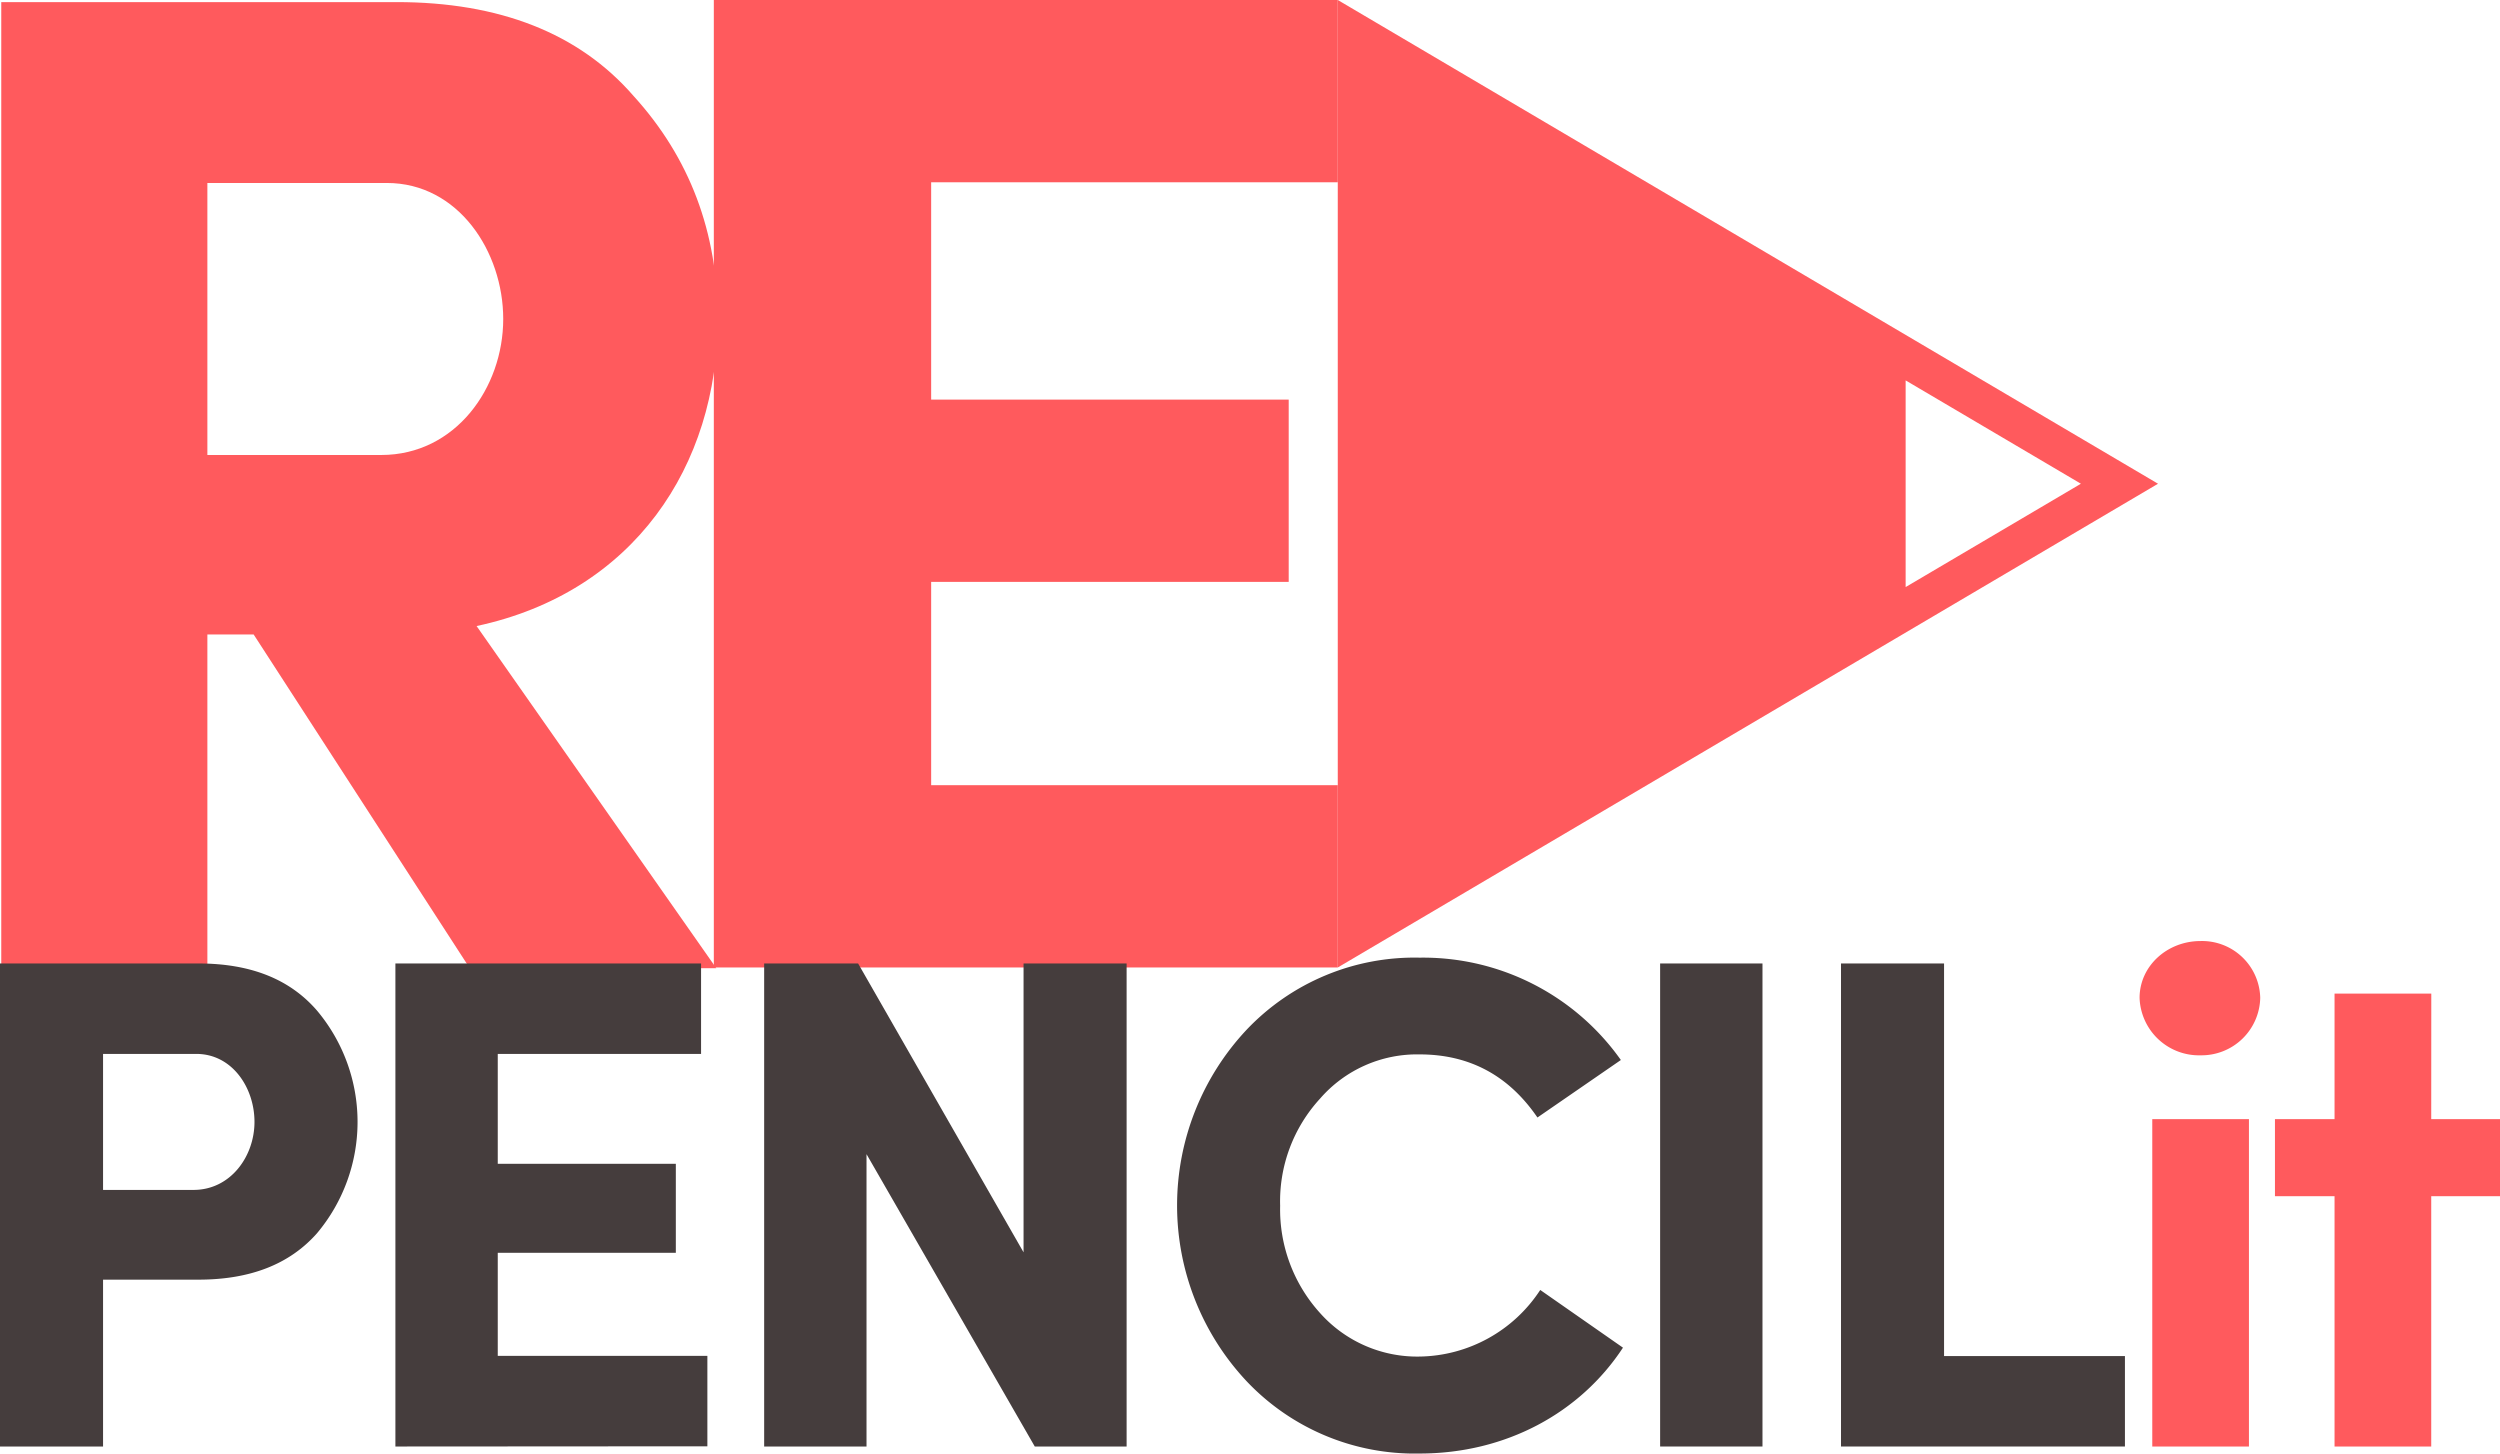 <svg id="Layer_1" data-name="Layer 1" xmlns="http://www.w3.org/2000/svg" viewBox="0 0 356.6 207.33"><defs><style>.cls-1{fill:#ff5a5d;}.cls-2{fill:#453d3d;}</style></defs><title>logo-last</title><path class="cls-1" d="M102.17,138.1H67L36.18,90.5h-6.6v47.6H.18V.3h56.4c14.6,0,26,4.4,33.8,13.4q12,13.2,12,31.8c0,21-12,39-34.4,43.8ZM29.58,26.1V64.9h24.8c10.6,0,17.4-9.6,17.4-19.4,0-9.6-6.4-19.4-16.6-19.4Z"/><path class="cls-1" d="M101.82,138V0h89V26h-58V57h51V83h-51v29h58v26Z"/><path class="cls-1" d="M190.82,0V138l117-69Zm81,54.26,25,14.74-25,14.74Z"/><path d="M330.82,69"/><path class="cls-2" d="M0,206.33v-68.9H28.3c7.4,0,13,2.2,16.9,6.7a24.69,24.69,0,0,1,0,31.8c-3.9,4.4-9.5,6.6-16.9,6.6H14.7v23.8Zm14.7-56v19.4H27.6c5.3,0,8.7-4.8,8.7-9.7s-3.2-9.7-8.3-9.7Z"/><path class="cls-2" d="M56.4,206.33v-68.9H100v12.9H71V166H96.4v12.7H71v14.7h29.9v12.9Z"/><path class="cls-2" d="M160.7,137.43v68.9H147.6l-24-41.7v41.7H109v-68.9h13.4l23.6,41.2v-41.2Z"/><path class="cls-2" d="M231.5,192.23c-6.1,9.3-16.7,15.1-29,15.1A33,33,0,0,1,177.8,197a36.64,36.64,0,0,1,0-50.1,33,33,0,0,1,24.7-10.3,34.55,34.55,0,0,1,28.7,14.6l-11.9,8.2q-6.15-9-16.8-9a18.32,18.32,0,0,0-14.2,6.3,21.65,21.65,0,0,0-5.7,15.3,22,22,0,0,0,5.7,15.3,18.56,18.56,0,0,0,14.2,6.2,20.91,20.91,0,0,0,17.2-9.5Z"/><path class="cls-2" d="M236.8,137.43h14.6v68.9H236.8Z"/><path class="cls-2" d="M262.6,206.33v-68.9h14.7v56h25.8v12.9Z"/><path class="cls-1" d="M322.4,142.33a8.38,8.38,0,0,1-8.51,8.2,8.48,8.48,0,0,1-8.7-8.2c0-4.5,3.9-8.1,8.7-8.1A8.3,8.3,0,0,1,322.4,142.33Zm-1.61,17.3v46.7H307v-46.7Z"/><path class="cls-1" d="M346.79,159.63h9.81v11h-9.81v35.7H333v-35.7h-8.5v-11H333v-17.9h13.8Z"/></svg>